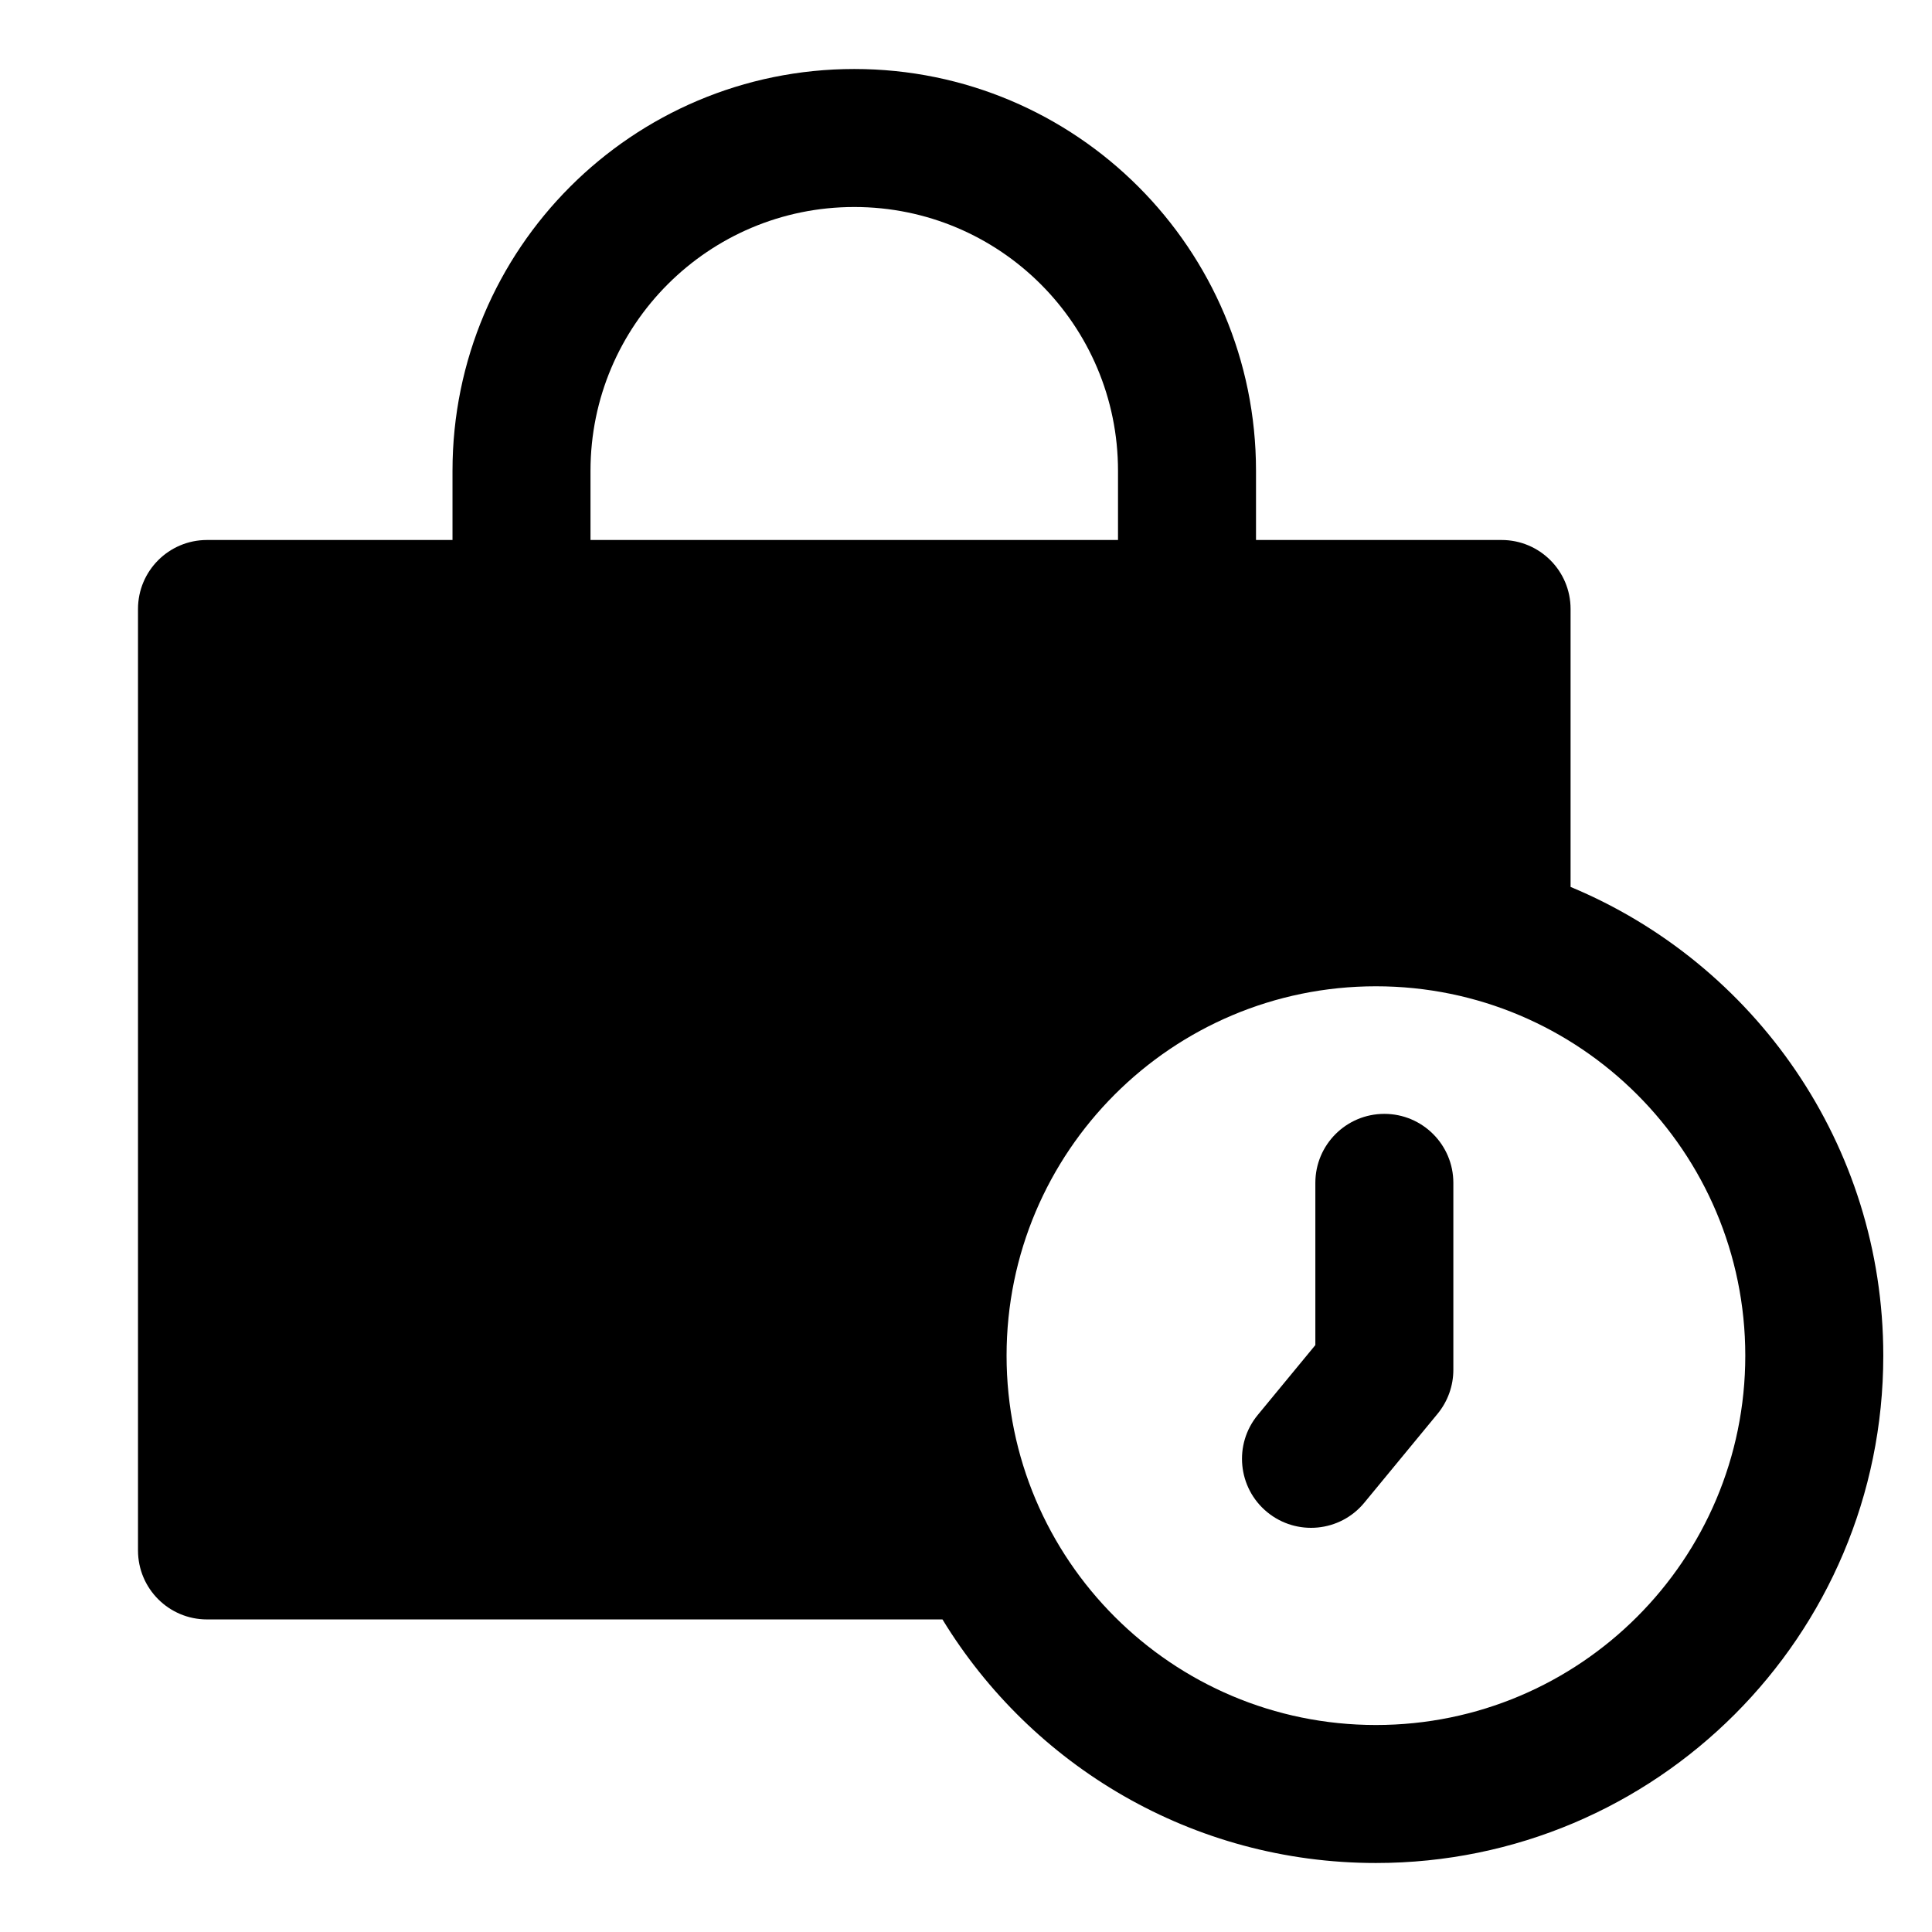 <svg width="28" height="28" viewBox="0 0 28 28" fill="none" xmlns="http://www.w3.org/2000/svg">
<path fill-rule="evenodd" clip-rule="evenodd" d="M6.558 6.823C6.558 3.607 9.165 1 12.381 1C15.597 1 18.203 3.607 18.203 6.823L18.203 7.826H21.762C22.314 7.826 22.762 8.273 22.762 8.826V12.854C25.423 13.961 27.294 16.585 27.294 19.647C27.294 23.708 24.002 27 19.941 27C17.281 27 14.95 25.587 13.659 23.47H3C2.448 23.47 2 23.023 2 22.47V8.826C2 8.273 2.448 7.826 3 7.826H6.558L6.558 6.823V6.823ZM16.203 6.823L16.203 7.826H8.558L8.558 6.823L7.558 6.823H8.558C8.558 4.711 10.27 3 12.381 3C14.492 3 16.203 4.711 16.203 6.823ZM19.941 14.294C16.985 14.294 14.588 16.691 14.588 19.647C14.588 22.603 16.985 25 19.941 25C22.897 25 25.294 22.603 25.294 19.647C25.294 16.691 22.897 14.294 19.941 14.294ZM19.063 17.143C19.063 16.59 19.511 16.143 20.063 16.143C20.615 16.143 21.063 16.59 21.063 17.143V19.853C21.063 20.085 20.982 20.31 20.835 20.489L19.772 21.779C19.421 22.205 18.79 22.265 18.364 21.914C17.938 21.563 17.877 20.933 18.228 20.507L19.063 19.494V17.143Z" fill="black"/>
</svg>
